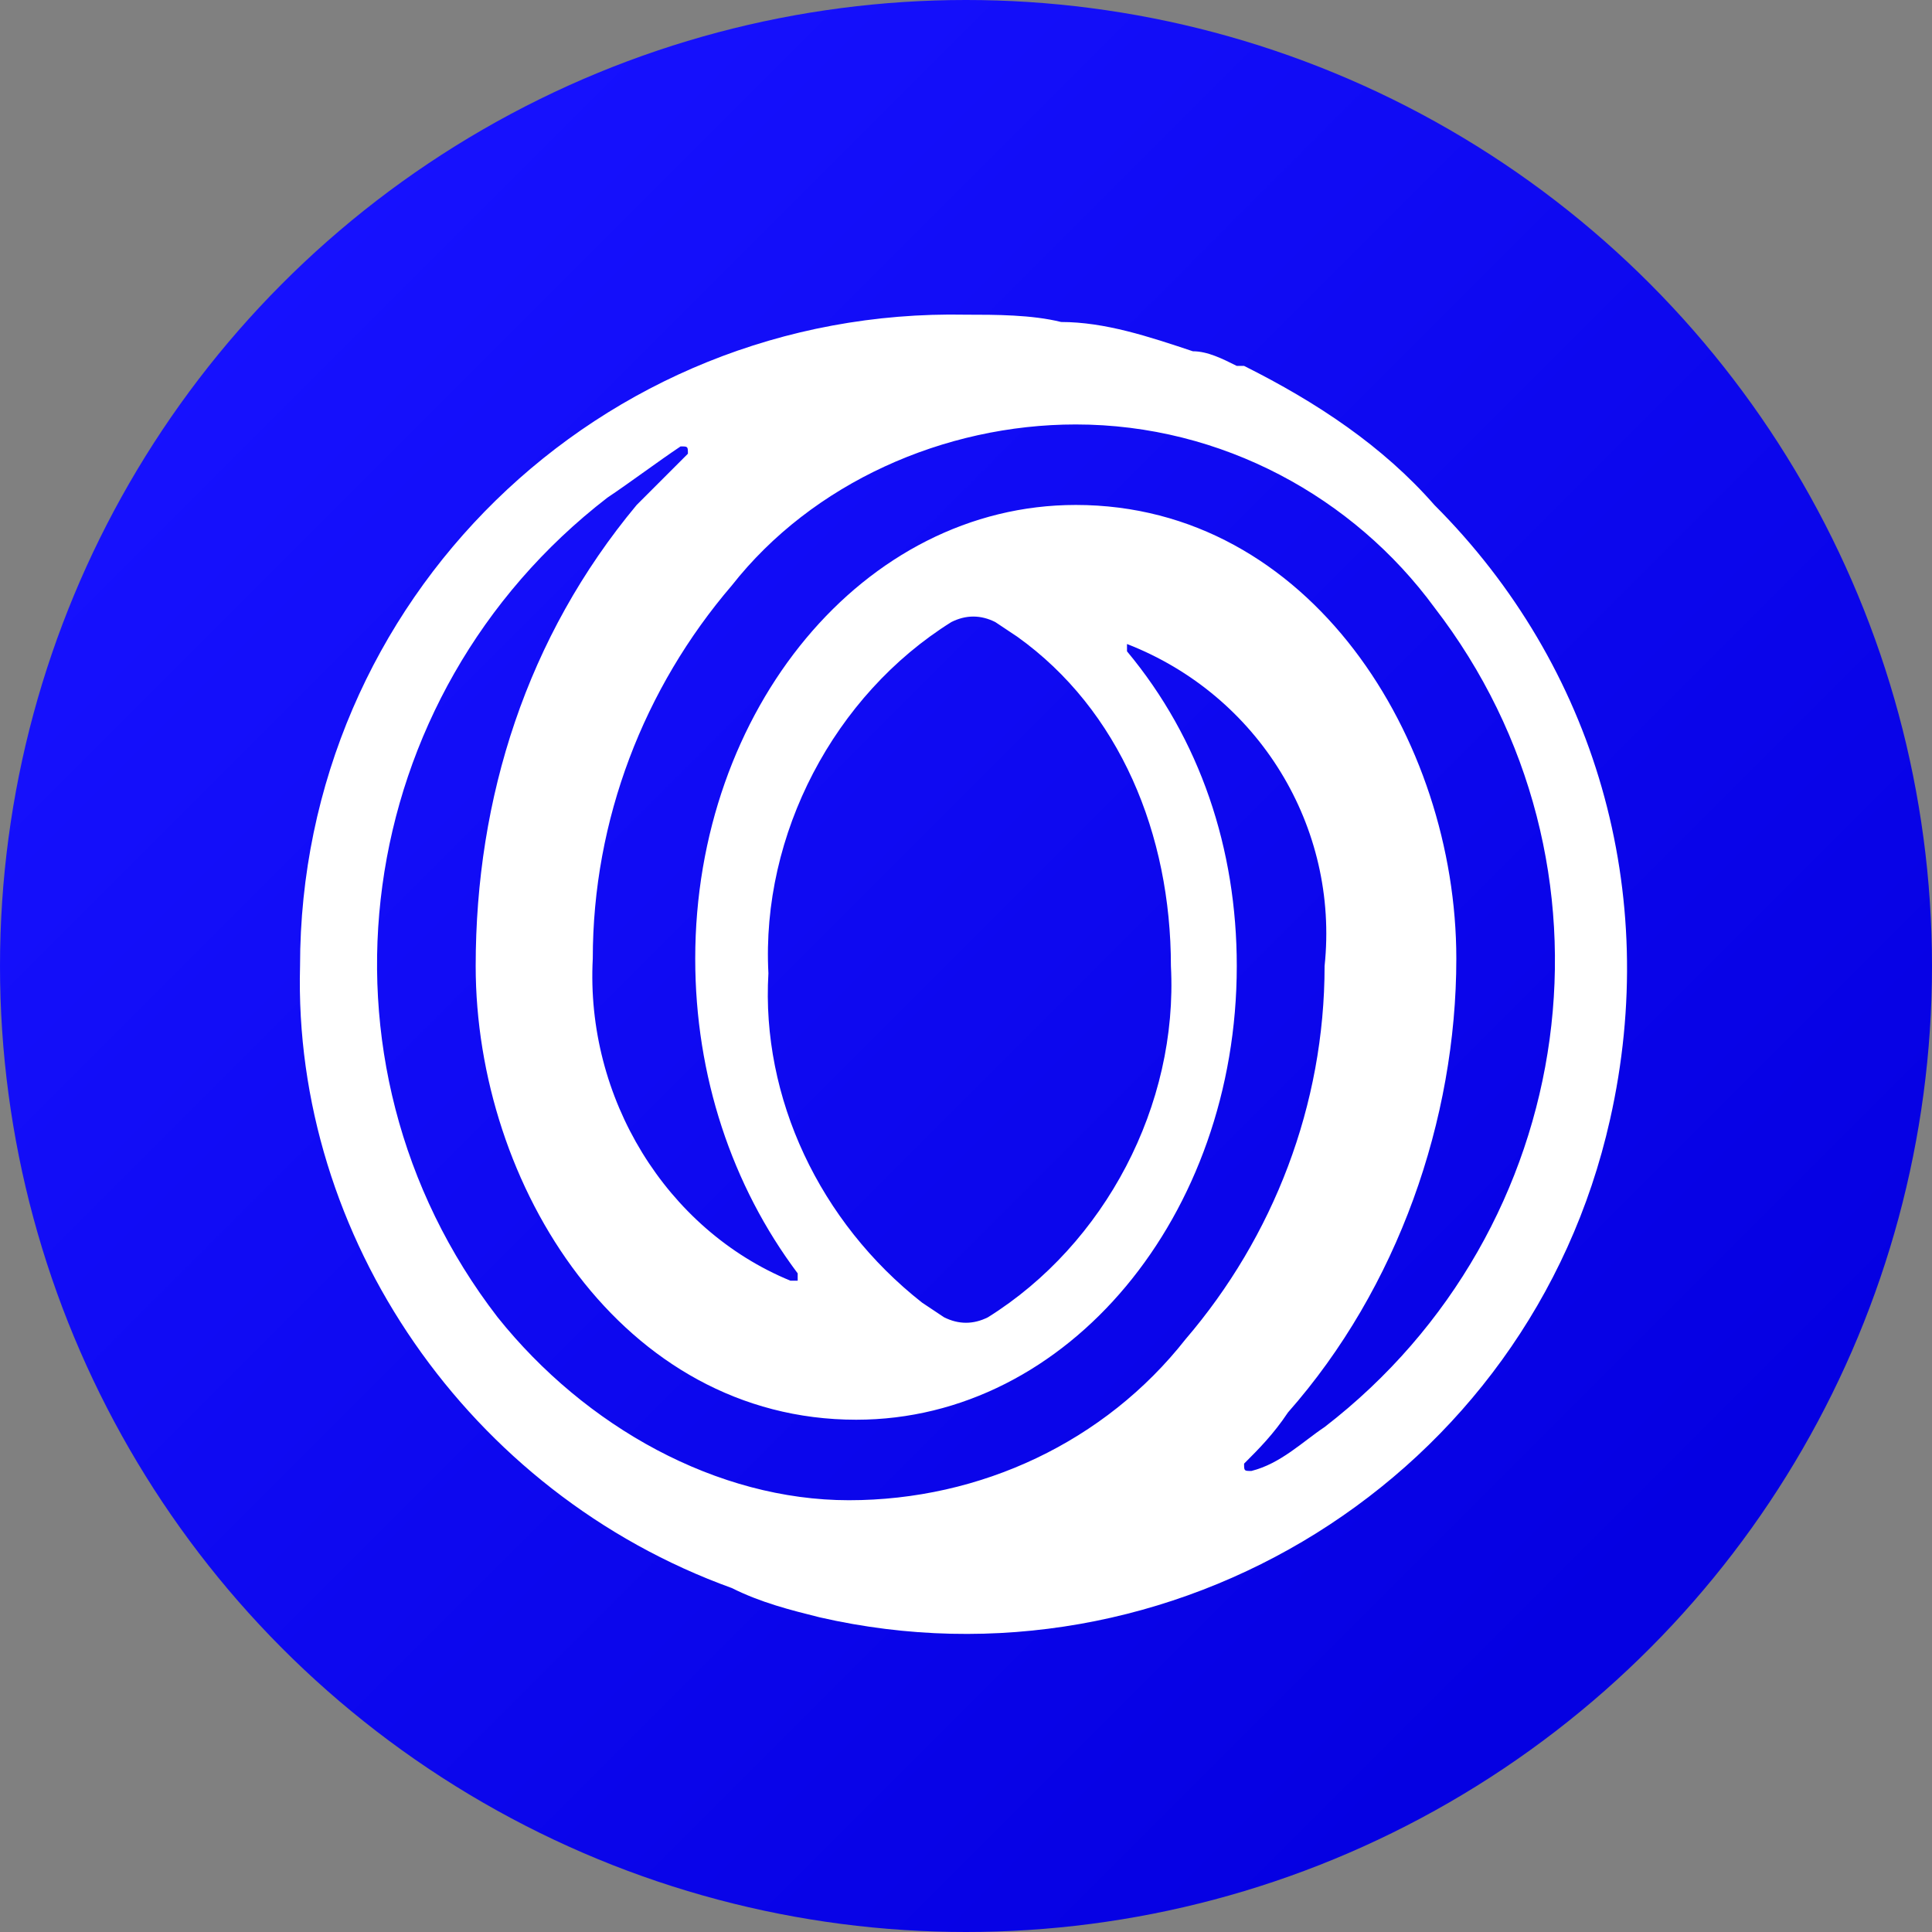 <?xml version="1.0" encoding="utf-8"?>
<!-- Generator: Adobe Illustrator 26.2.1, SVG Export Plug-In . SVG Version: 6.00 Build 0)  -->
<svg version="1.1" id="Layer_1" xmlns="http://www.w3.org/2000/svg" xmlns:xlink="http://www.w3.org/1999/xlink" x="0px" y="0px"
	 viewBox="0 0 26.4 26.4" style="enable-background:new 0 0 26.4 26.4;" xml:space="preserve">
<rect x="0" y="0" width="26.4" height="26.4" fill="#808080" stroke="none"/>
<style type="text/css">
	.st0{fill:url(#SVGID_1_);}
	.st1{fill:#FFFFFF;}
</style>
<linearGradient id="SVGID_1_" gradientUnits="userSpaceOnUse" x1="767.936" y1="-670.373" x2="794.336" y2="-670.373" gradientTransform="matrix(0.71 0.71 0.71 -0.71 -66.11 -1018.04)">
	<stop  offset="0" style="stop-color:#1712FF"/>
	<stop  offset="1" style="stop-color:#0500E2"/>
</linearGradient>
<circle class="st0" cx="13.2" cy="13.2" r="13.2"/>
<path class="st1" d="M19.6,6.9C18.9,6.1,18,5.5,17,5h-0.1c-0.2-0.1-0.4-0.2-0.6-0.2c-0.6-0.2-1.2-0.4-1.8-0.4
	c-0.4-0.1-0.9-0.1-1.3-0.1c-5-0.1-9.1,3.9-9.1,8.9C4,16.9,6.4,20.4,10,21.7c0.4,0.2,0.8,0.3,1.2,0.4c4.8,1.1,9.7-1.9,10.8-6.8
	C22.7,12.2,21.8,9.1,19.6,6.9z M6.8,18c-2.7-3.5-2-8.5,1.5-11.2c0.3-0.2,0.7-0.5,1-0.7c0.1,0,0.1,0,0.1,0.1C9.1,6.5,8.9,6.7,8.7,6.9
	c-1.5,1.8-2.2,4-2.2,6.3c0,3,2,6.2,5.2,6.2c2.9,0,5.2-2.8,5.2-6.2c0-1.6-0.5-3.1-1.5-4.3V8.8c1.8,0.7,2.9,2.5,2.7,4.4
	c0,1.9-0.7,3.7-1.9,5.1c-1.1,1.4-2.8,2.2-4.6,2.2C9.8,20.5,8,19.5,6.8,18L6.8,18z M19.6,8.3c2.7,3.5,2,8.5-1.5,11.2
	c-0.3,0.2-0.6,0.5-1,0.6c-0.1,0-0.1,0-0.1-0.1c0.2-0.2,0.4-0.4,0.6-0.7c1.5-1.7,2.3-4,2.3-6.2c0-3-2-6.2-5.2-6.2
	c-2.9,0-5.2,2.8-5.2,6.2c0,1.6,0.5,3.1,1.4,4.3c0,0,0,0,0,0.1c0,0,0,0-0.1,0l0,0C9.1,16.8,8,15,8.1,13.1c0-1.9,0.7-3.7,1.9-5.1
	c1.1-1.4,2.9-2.2,4.7-2.2C16.7,5.8,18.5,6.8,19.6,8.3L19.6,8.3z M16,13.2c0.1,1.9-0.9,3.8-2.5,4.8c-0.2,0.1-0.4,0.1-0.6,0l-0.3-0.2
	c-1.4-1.1-2.2-2.8-2.1-4.5c-0.1-1.9,0.9-3.8,2.5-4.8c0.2-0.1,0.4-0.1,0.6,0l0.3,0.2C15.3,9.7,16,11.4,16,13.2z"/>
</svg>
